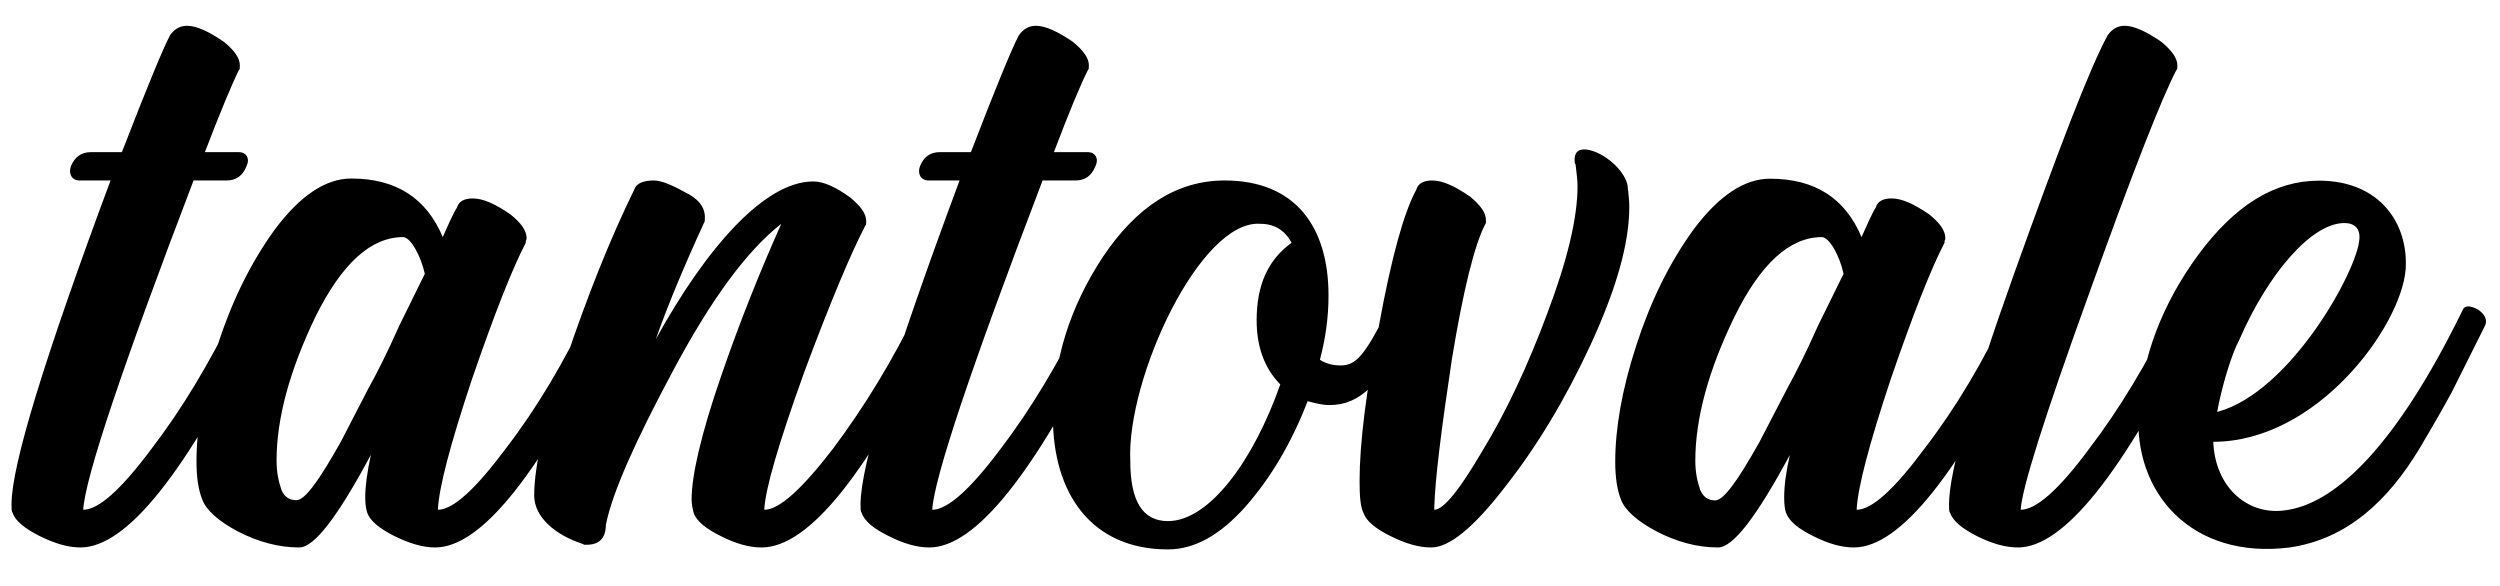 <svg version="1.2" xmlns="http://www.w3.org/2000/svg" viewBox="0 0 1280 300" width="1280" height="300">
	<title>New Project</title>
	<style>
		.s0 { fill: #000000 } 
	</style>
	<path id="tantovale" class="s0" aria-label="tantovale"  d="m114.6 21.4c-7.7-5.3-14-8.2-18.8-8.2-3.4 0-6.3 1.4-8.7 4.8-3.4 6.3-11.6 26.1-24.7 59.9h-15.9c-4.8 0-8.2 2.4-10.2 7.2-1.4 3.9 0.5 7.3 4.4 7.3h15.9c-33.8 90.8-50.7 145.9-50.7 165.7 0 2.4 0 3.8 0.5 4.3 1.4 4.4 6.3 8.2 14 12.1 7.7 3.8 14.5 5.8 20.8 5.8 23.6 0 54.1-38.2 91.3-114 0.9-2.4-0.5-5.3-3.9-7.7-4.3-2.5-7.2-2.5-8.2 0.4-13 26.6-27.1 50.3-43 71-15.5 20.8-27 31-34.8 31 1-16.5 19.8-72.5 56.5-168.6h16.9c4.9 0 8.3-2.4 10.2-7.3 1.9-3.8 0-7.2-3.9-7.2h-17.4c7.8-20.3 13.6-34.3 17.4-42 0.5-0.5 0.5-1 0.5-2.4 0-3.9-2.9-7.8-8.2-12.1zm146.8 88.4c-7.7-5.3-14-8.2-19.3-8.2-4.3 0-7.2 1.4-8.2 4.8-1.4 1.9-5.3 10.6-7.2 15-8.3-19.8-23.7-30-46.9-30-13 0-26.1 8.7-39.1 26.1-12.6 17.4-22.2 37.2-29.5 59.9-7.2 22.2-10.6 42-10.6 58.9 0 8.2 1 14.5 2.9 19.3 1.9 5.4 8.2 11.2 18.3 16.5 10.2 5.3 20.8 8.2 31.4 8.2 7.8 0 19.8-16 36.7-47.4-1.9 8.7-2.9 16-2.9 21.8 0 3.8 0.5 6.3 1 7.7 1.5 4.4 6.3 8.2 14 12.1 7.8 3.8 14.5 5.8 20.8 5.8 23.7 0 54.1-38.2 90.8-114 1.4-2.4 0.5-5.3-3.9-8.2-3.8-2.4-6.7-2-8.2 0.5-12.5 26.5-26.5 50.2-42.5 71-15.4 20.7-27 31.4-34.8 31.4 0.5-11.2 6.3-33.4 17.4-66.7 11.6-33.8 20.8-57 27.6-70v-1c0.4-0.5 0.4-1 0.4-1.5 0-3.8-2.9-7.7-8.2-12zm-57 57c-6.2 14-11.6 24.6-15.9 32.3l-14 27.1c-11.1 19.8-18.4 29.9-22.7 29.9-3.9 0-6.3-1.9-7.7-5.3-1.5-4.3-2.5-9.2-2.5-15 0-21.7 6.8-46.3 19.8-73.4 13.6-27.5 28.5-41 45-41 3.8 0 9.1 9.6 11.1 18.8zm130.4-74.4c-5.3 0-8.7 1.5-9.7 3.9-13 26.5-24.6 56-35.2 87.4-11.1 31.4-16.4 55.1-16.4 70 0 11.2 11.1 20.3 24.6 24.7l1 0.5h1.4c6.3 0 9.7-3.4 9.7-10.2 3.3-16.4 14.9-42.5 34.3-78.7 19.3-36.2 37.6-61.4 55.5-75.4-10.1 22.7-20.8 48.8-30.9 78.3-10.2 29.5-15 50.7-15 62.8 0 2.4 0.5 4.8 1 6.7 1.4 4.4 6.3 8.3 14 12.1 7.7 3.9 14.5 5.8 20.8 5.8 24.1 0 54.5-37.7 91.2-113.5 1.5-2.4 0.5-5.3-3.3-8.7-3.9-2.4-6.8-1.9-8.2 0.5-12.6 26.1-27.1 49.7-43 71-16 20.8-27.6 31.4-35.3 31.4 0.5-10.6 7.3-33.8 20.3-70 13.5-36.3 24.1-61.4 31.4-75.4 0.5-0.5 0.5-1 0.5-2.4 0-3.9-2.9-7.7-8.2-12.1-7.3-5.3-13.6-8.2-18.9-8.2-25.1 0-55 34.3-80.6 80.7 5.8-16.5 14-36.3 24.6-59.4 0.5-0.5 0.5-1.5 0.5-2.9 0-5.4-3.4-9.7-10.6-13.1-6.8-3.8-12.1-5.8-15.5-5.8zm214.5-71c-7.8-5.3-14.1-8.2-18.9-8.2-3.4 0-6.3 1.5-8.7 4.8-3.4 6.3-11.6 26.1-24.6 59.9h-16c-4.8 0-8.2 2.4-10.1 7.3-1.4 3.8 0.5 7.2 4.4 7.2h15.9c-33.8 90.8-50.7 145.9-50.7 165.7 0 2.4 0 3.9 0.5 4.3 1.4 4.4 6.2 8.3 14 12.1 7.7 3.9 14.5 5.8 20.7 5.8 23.7 0 54.1-38.1 91.3-114 1-2.4-0.5-5.3-3.8-7.7-4.4-2.4-7.3-2.4-8.2 0.5-13.1 26.5-27.1 50.2-43 71-15.5 20.7-27.1 30.9-34.8 30.9 1-16.4 19.8-72.5 56.5-168.6h16.9c4.8 0 8.2-2.4 10.1-7.2 2-3.9 0-7.3-3.8-7.3h-17.4c7.7-20.3 13.5-34.3 17.4-42 0.5-0.5 0.5-1 0.5-2.4 0-3.9-2.9-7.7-8.2-12.1zm77.7 71c-24.1 0-44.9 13.1-62.3 39.1-16.9 25.6-25.6 53.2-25.6 82.2 0 39.1 19.8 67.6 58.9 67.6 13.6 0 26.6-7.3 39.6-21.8 13.1-14.9 23.7-32.8 31.9-54.1 5.3 1.5 8.7 2 11.1 2 16 0 26.6-11.1 41.6-40.1 1.9-3.4 0.9-6.3-3.4-9.2-3.4-2.9-6.3-2.4-8.7 1.5-11.6 22.7-15.9 27.5-23.7 27.5-4.3 0-7.7-1-10.6-2.9 2.9-11.1 4.4-21.7 4.4-32.9 0-35.2-17-58.9-53.2-58.9zm18.4 22.2c7.2 0 12.5 3.4 15.9 9.7-12.1 8.7-17.9 21.7-17.9 39.6 0 13.5 3.9 24.6 12.1 32.9-13.5 38.6-36.2 70-57.5 70-13 0-19.3-10.2-19.3-30.9-1.9-42 35.8-123.7 66.7-121.3zm107.2-14c-7.7-5.3-14-8.2-19.3-8.2-4.4 0-7.3 1.5-8.2 4.8-6.3 11.6-12.6 34.3-18.9 68.6-6.7 34.3-10.1 60.9-10.1 80.7 0 7.7 0.5 13 1.9 15.9 1.5 4.4 6.3 8.3 14 12.1 7.8 3.9 14.5 5.8 20.8 5.8 9.2 0 21.7-10.1 37.7-30.9 16.4-20.8 30.9-44.9 43.9-72.9 13.1-28.5 19.8-51.7 19.8-70.6 0-2.9-0.4-6.7-0.9-11.1-2-9.1-14.5-18.3-22.2-18.3-3.4 0-4.9 1.9-4.9 5.3 0 1 0 1.9 0.5 2.4 0.5 4.4 1 8.2 1 11.1 0 16.4-5.3 38.2-15.5 65.2-10.1 27.1-21.2 50.7-33.3 70.5-11.6 19.8-19.8 30-24.6 30 0.4-15.9 3.8-42 9.1-77.3 5.8-35.3 11.6-58.4 16.9-68.6l0.5-0.9v-1.5c0-3.9-2.9-7.7-8.2-12.1zm235.2 9.2c-7.7-5.3-14-8.2-19.3-8.2-4.3 0-7.2 1.4-8.2 4.8-1.4 2-5.3 10.7-7.2 15-8.3-19.8-23.7-29.9-46.9-29.9-13 0-26.1 8.6-39.1 26-12.6 17.4-22.2 37.2-29.5 59.9-7.2 22.2-10.6 42.1-10.6 59 0 8.2 1 14.4 2.9 19.3 1.9 5.3 8.2 11.1 18.3 16.4 10.2 5.3 20.8 8.2 31.4 8.2 7.8 0 19.8-15.9 36.8-47.3-2 8.7-2.9 15.9-2.9 21.7 0 3.9 0.4 6.3 0.9 7.7 1.5 4.4 6.3 8.3 14 12.1 7.8 3.9 14.5 5.8 20.8 5.8 23.7 0 54.1-38.1 90.8-114 1.5-2.4 0.5-5.3-3.9-8.2-3.8-2.4-6.7-1.9-8.2 0.5-12.5 26.6-26.5 50.2-42.5 71-15.4 20.8-27 31.4-34.8 31.4 0.5-11.1 6.3-33.3 17.4-66.7 11.6-33.8 20.8-57 27.6-70v-1c0.4-0.5 0.4-0.9 0.4-1.4 0-3.9-2.8-7.7-8.2-12.1zm-57 57c-6.2 14-11.6 24.6-15.9 32.4l-14 27c-11.1 19.8-18.4 30-22.7 30-3.9 0-6.3-2-7.7-5.4-1.5-4.3-2.5-9.1-2.5-14.9 0-21.8 6.8-46.4 19.9-73.4 13.5-27.6 28.5-41.1 44.9-41.1 3.8 0 9.2 9.7 11.1 18.8zm175.8-145.4c-7.7-5.3-14-8.2-18.8-8.2-3.4 0-6.3 1.5-8.7 4.9-9.2 16.9-24.7 57.4-47.4 120.7-22.7 63.3-33.8 103.4-33.8 119.3 0 2.4 0 3.9 0.5 4.4 1.5 4.3 6.3 8.2 14 12.1 7.7 3.8 14.5 5.7 20.8 5.7 23.2 0 53.6-37.6 90.8-113.5 1.4-2.9 0-5.8-3.4-8.2-4.3-2.4-7.2-2.4-8.2 0.5-13 26.6-27.1 50.2-43 71-15.4 20.8-27 30.9-34.8 30.9 0.5-10.6 12.1-47.3 34.8-110.1 22.7-63.3 37.7-101.4 44.9-115 0.5-0.4 0.5-0.9 0.5-2.4 0-3.8-2.9-7.7-8.2-12.1zm65.2 239.6c-20.3 3.9-37.7-11.1-38.6-34.8 53.1 0 96.1-58.9 98.5-88.3 1.5-23.2-13-45.4-44.4-45.4-22.7 0-43 12.5-61.9 38.1-18.3 25.1-28.5 51.7-30.4 79.7-2.9 42.5 27.5 76.3 77.3 70 29.9-4.3 50.7-24.6 66.2-50.2 7.2-12.1 13-22.2 16.9-29.5l16.9-33.8c1.4-2.9 0-5.8-3.4-8.2-4.4-2.4-7.2-2.4-8.2 0.5-33.3 68.1-63.8 97.6-88.9 101.9zm-36.2-50.2c-0.5 0-0.5 0.5-0.5 0.5 2.4-13.1 7.2-29.5 11.6-37.7 14.5-33.3 36.7-59.4 53.6-59.4 5.3 0 8.2 2.9 7.7 8.2-0.9 15.9-35.2 78.2-72.4 88.4z"/>
</svg>
